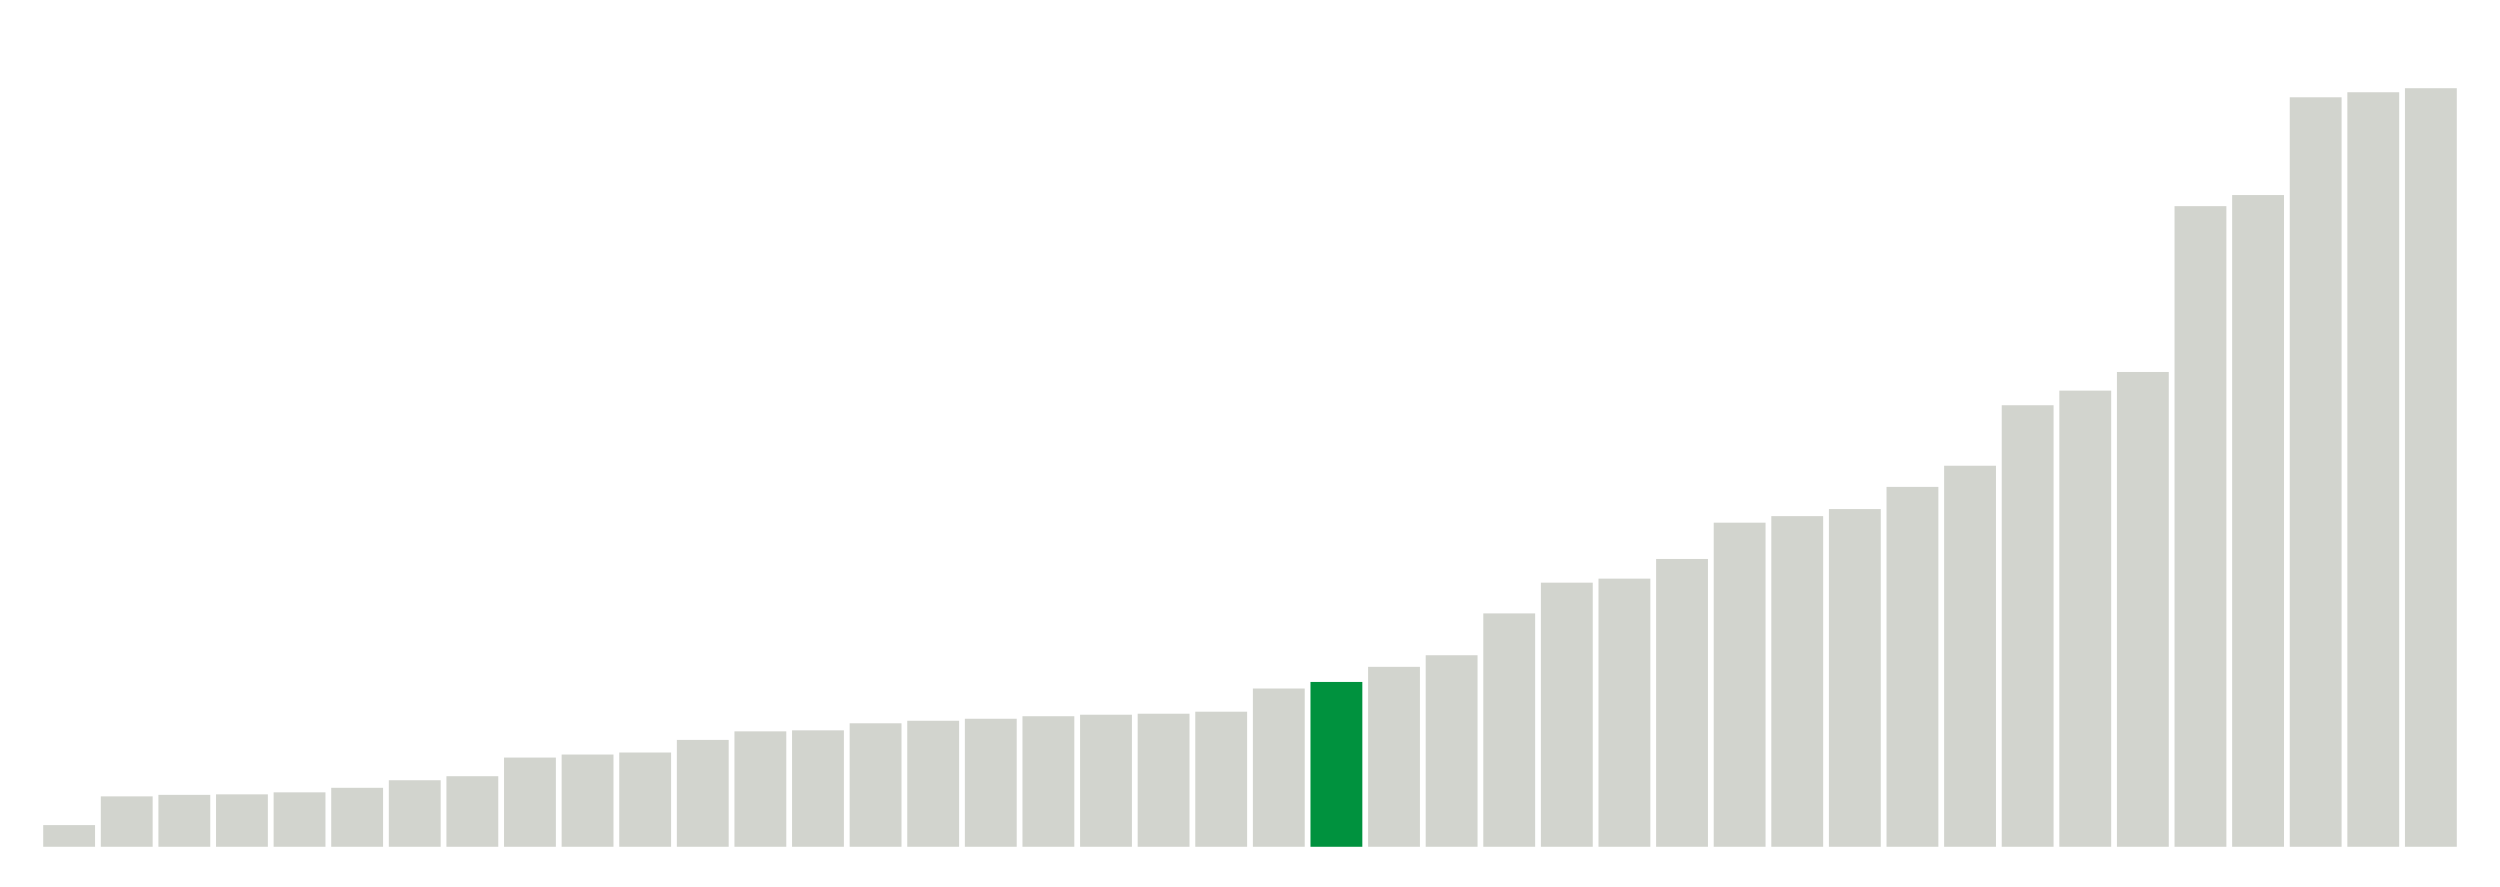 <svg xmlns="http://www.w3.org/2000/svg" xmlns:xlink="http://www.w3.org/1999/xlink" version="1.1" class="marks" width="310" height="110" ><g fill="none" stroke-miterlimit="10" transform="translate(5,5)"><g class="mark-group role-frame root" role="graphics-object" aria-roledescription="group mark container"><g transform="translate(0,0)"><path class="background" aria-hidden="true" d="M0,0h300v100h-300Z" stroke="#ddd" stroke-width="0"/><g><g class="mark-rect role-mark marks" role="graphics-object" aria-roledescription="rect mark container"><path aria-label="neighborhood: Bayside - Little Neck; data_value: 4.3" role="graphics-symbol" aria-roledescription="bar" d="M0.357,97.312h6.429v2.688h-6.429Z" fill="#D2D4CE"/><path aria-label="neighborhood: Bensonhurst - Bay Ridge; data_value: 10" role="graphics-symbol" aria-roledescription="bar" d="M7.5,93.75h6.429v6.25h-6.429Z" fill="#D2D4CE"/><path aria-label="neighborhood: Borough Park; data_value: 10.3" role="graphics-symbol" aria-roledescription="bar" d="M14.643,93.562h6.429v6.438h-6.429Z" fill="#D2D4CE"/><path aria-label="neighborhood: Flushing - Clearview; data_value: 10.4" role="graphics-symbol" aria-roledescription="bar" d="M21.786,93.5h6.429v6.5h-6.429Z" fill="#D2D4CE"/><path aria-label="neighborhood: Greenwich Village - SoHo; data_value: 10.8" role="graphics-symbol" aria-roledescription="bar" d="M28.929,93.25h6.429v6.75h-6.429Z" fill="#D2D4CE"/><path aria-label="neighborhood: Upper East Side; data_value: 11.7" role="graphics-symbol" aria-roledescription="bar" d="M36.071,92.688h6.429v7.312h-6.429Z" fill="#D2D4CE"/><path aria-label="neighborhood: Gramercy Park - Murray Hill; data_value: 13.2" role="graphics-symbol" aria-roledescription="bar" d="M43.214,91.75h6.429v8.25h-6.429Z" fill="#D2D4CE"/><path aria-label="neighborhood: South Beach - Tottenville; data_value: 14" role="graphics-symbol" aria-roledescription="bar" d="M50.357,91.25h6.429v8.75h-6.429Z" fill="#D2D4CE"/><path aria-label="neighborhood: Fresh Meadows; data_value: 17.7" role="graphics-symbol" aria-roledescription="bar" d="M57.5,88.938h6.429v11.062h-6.429Z" fill="#D2D4CE"/><path aria-label="neighborhood: Ridgewood - Forest Hills; data_value: 18.3" role="graphics-symbol" aria-roledescription="bar" d="M64.643,88.562h6.429v11.438h-6.429Z" fill="#D2D4CE"/><path aria-label="neighborhood: West Queens; data_value: 18.7" role="graphics-symbol" aria-roledescription="bar" d="M71.786,88.312h6.429v11.688h-6.429Z" fill="#D2D4CE"/><path aria-label="neighborhood: Upper West Side; data_value: 21.2" role="graphics-symbol" aria-roledescription="bar" d="M78.929,86.75h6.429v13.25h-6.429Z" fill="#D2D4CE"/><path aria-label="neighborhood: Coney Island - Sheepshead Bay; data_value: 22.9" role="graphics-symbol" aria-roledescription="bar" d="M86.071,85.688h6.429v14.312h-6.429Z" fill="#D2D4CE"/><path aria-label="neighborhood: Willowbrook; data_value: 23.1" role="graphics-symbol" aria-roledescription="bar" d="M93.214,85.562h6.429v14.438h-6.429Z" fill="#D2D4CE"/><path aria-label="neighborhood: Lower Manhattan; data_value: 24.5" role="graphics-symbol" aria-roledescription="bar" d="M100.357,84.688h6.429v15.312h-6.429Z" fill="#D2D4CE"/><path aria-label="neighborhood: Greenpoint; data_value: 25" role="graphics-symbol" aria-roledescription="bar" d="M107.5,84.375h6.429v15.625h-6.429Z" fill="#D2D4CE"/><path aria-label="neighborhood: Kingsbridge - Riverdale; data_value: 25.4" role="graphics-symbol" aria-roledescription="bar" d="M114.643,84.125h6.429v15.875h-6.429Z" fill="#D2D4CE"/><path aria-label="neighborhood: Long Island City - Astoria; data_value: 25.9" role="graphics-symbol" aria-roledescription="bar" d="M121.786,83.812h6.429v16.188h-6.429Z" fill="#D2D4CE"/><path aria-label="neighborhood: Southwest Queens; data_value: 26.2" role="graphics-symbol" aria-roledescription="bar" d="M128.929,83.625h6.429v16.375h-6.429Z" fill="#D2D4CE"/><path aria-label="neighborhood: Sunset Park; data_value: 26.4" role="graphics-symbol" aria-roledescription="bar" d="M136.071,83.5h6.429v16.5h-6.429Z" fill="#D2D4CE"/><path aria-label="neighborhood: Southeast Queens; data_value: 26.8" role="graphics-symbol" aria-roledescription="bar" d="M143.214,83.25h6.429v16.75h-6.429Z" fill="#D2D4CE"/><path aria-label="neighborhood: Washington Heights; data_value: 31.4" role="graphics-symbol" aria-roledescription="bar" d="M150.357,80.375h6.429v19.625h-6.429Z" fill="#D2D4CE"/><path aria-label="neighborhood: Chelsea - Clinton; data_value: 32.7" role="graphics-symbol" aria-roledescription="bar" d="M157.5,79.562h6.429v20.438h-6.429Z" fill="#00923E"/><path aria-label="neighborhood: Downtown - Heights - Slope; data_value: 35.7" role="graphics-symbol" aria-roledescription="bar" d="M164.643,77.688h6.429v22.312h-6.429Z" fill="#D2D4CE"/><path aria-label="neighborhood: Union Square - Lower East Side; data_value: 38" role="graphics-symbol" aria-roledescription="bar" d="M171.786,76.25h6.429v23.75h-6.429Z" fill="#D2D4CE"/><path aria-label="neighborhood: Jamaica; data_value: 46.3" role="graphics-symbol" aria-roledescription="bar" d="M178.929,71.062h6.429v28.938h-6.429Z" fill="#D2D4CE"/><path aria-label="neighborhood: Canarsie - Flatlands; data_value: 52.4" role="graphics-symbol" aria-roledescription="bar" d="M186.071,67.25h6.429v32.75h-6.429Z" fill="#D2D4CE"/><path aria-label="neighborhood: Stapleton - St. George; data_value: 53.2" role="graphics-symbol" aria-roledescription="bar" d="M193.214,66.75h6.429v33.25h-6.429Z" fill="#D2D4CE"/><path aria-label="neighborhood: East Flatbush - Flatbush; data_value: 57.1" role="graphics-symbol" aria-roledescription="bar" d="M200.357,64.312h6.429v35.688h-6.429Z" fill="#D2D4CE"/><path aria-label="neighborhood: Rockaways; data_value: 64.3" role="graphics-symbol" aria-roledescription="bar" d="M207.5,59.812h6.429v40.188h-6.429Z" fill="#D2D4CE"/><path aria-label="neighborhood: Pelham - Throgs Neck; data_value: 65.6" role="graphics-symbol" aria-roledescription="bar" d="M214.643,59h6.429v41h-6.429Z" fill="#D2D4CE"/><path aria-label="neighborhood: Northeast Bronx; data_value: 67" role="graphics-symbol" aria-roledescription="bar" d="M221.786,58.125h6.429v41.875h-6.429Z" fill="#D2D4CE"/><path aria-label="neighborhood: Port Richmond; data_value: 71.4" role="graphics-symbol" aria-roledescription="bar" d="M228.929,55.375h6.429v44.625h-6.429Z" fill="#D2D4CE"/><path aria-label="neighborhood: Fordham - Bronx Pk; data_value: 75.6" role="graphics-symbol" aria-roledescription="bar" d="M236.071,52.75h6.429v47.25h-6.429Z" fill="#D2D4CE"/><path aria-label="neighborhood: Williamsburg - Bushwick; data_value: 87.6" role="graphics-symbol" aria-roledescription="bar" d="M243.214,45.25h6.429v54.75h-6.429Z" fill="#D2D4CE"/><path aria-label="neighborhood: Bedford Stuyvesant - Crown Heights; data_value: 90.5" role="graphics-symbol" aria-roledescription="bar" d="M250.357,43.437h6.429v56.563h-6.429Z" fill="#D2D4CE"/><path aria-label="neighborhood: East New York; data_value: 94.2" role="graphics-symbol" aria-roledescription="bar" d="M257.5,41.125h6.429v58.875h-6.429Z" fill="#D2D4CE"/><path aria-label="neighborhood: Central Harlem - Morningside Heights; data_value: 127.1" role="graphics-symbol" aria-roledescription="bar" d="M264.643,20.563h6.429v79.438h-6.429Z" fill="#D2D4CE"/><path aria-label="neighborhood: Crotona -Tremont; data_value: 129.3" role="graphics-symbol" aria-roledescription="bar" d="M271.786,19.187h6.429v80.813h-6.429Z" fill="#D2D4CE"/><path aria-label="neighborhood: East Harlem; data_value: 148.7" role="graphics-symbol" aria-roledescription="bar" d="M278.929,7.063h6.429v92.938h-6.429Z" fill="#D2D4CE"/><path aria-label="neighborhood: Hunts Point - Mott Haven; data_value: 149.7" role="graphics-symbol" aria-roledescription="bar" d="M286.071,6.438h6.429v93.562h-6.429Z" fill="#D2D4CE"/><path aria-label="neighborhood: High Bridge - Morrisania; data_value: 150.5" role="graphics-symbol" aria-roledescription="bar" d="M293.214,5.937h6.429v94.062h-6.429Z" fill="#D2D4CE"/></g></g><path class="foreground" aria-hidden="true" d="" display="none"/></g></g></g></svg>